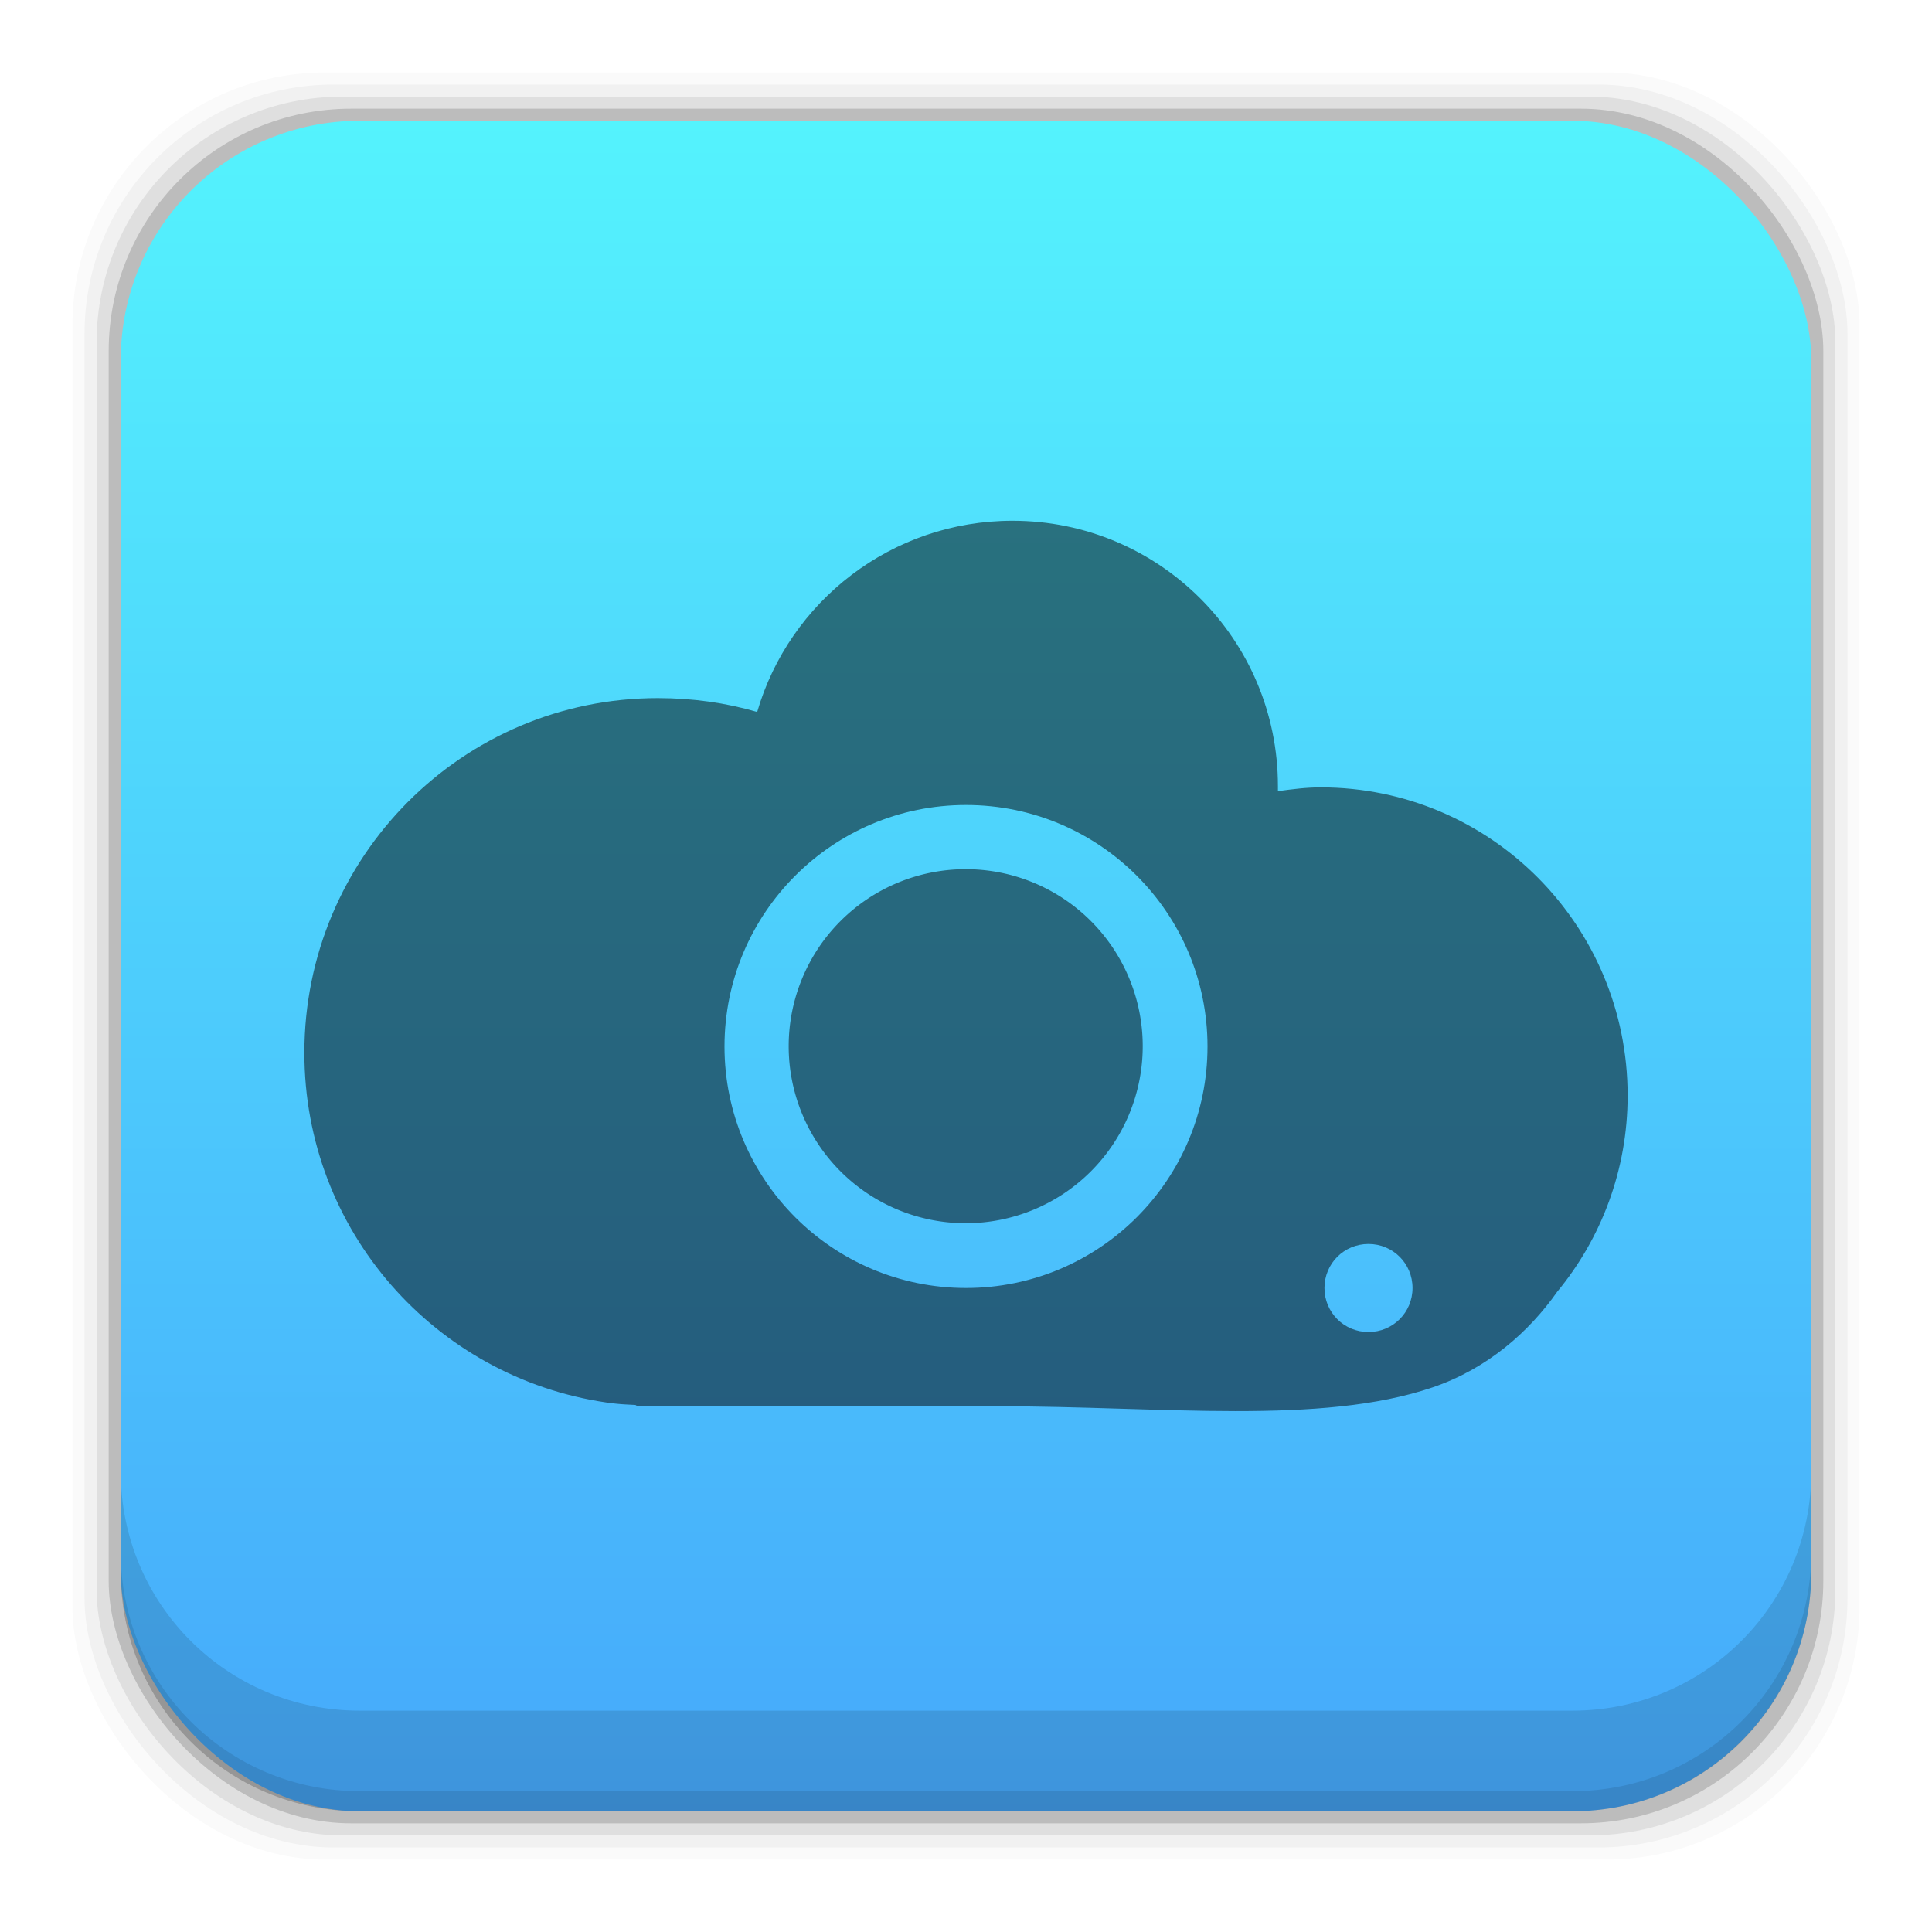 <?xml version="1.0" encoding="UTF-8" standalone="no"?>
<!-- Created with Inkscape (http://www.inkscape.org/) -->

<svg
   xmlns:dc="http://purl.org/dc/elements/1.1/"
   xmlns:cc="http://creativecommons.org/ns#"
   xmlns:rdf="http://www.w3.org/1999/02/22-rdf-syntax-ns#"
   xmlns:svg="http://www.w3.org/2000/svg"
   xmlns="http://www.w3.org/2000/svg"
   xmlns:xlink="http://www.w3.org/1999/xlink"
   xmlns:sodipodi="http://sodipodi.sourceforge.net/DTD/sodipodi-0.dtd"
   xmlns:inkscape="http://www.inkscape.org/namespaces/inkscape"
   width="48"
   height="48"
   id="svg4230"
   version="1.1"
   inkscape:version="0.48+devel r12392"
   sodipodi:docname="screencloud.svg">
  <defs
     id="defs4232">
    <linearGradient
       id="linearGradient7855"
       inkscape:collect="always">
      <stop
         id="stop7857"
         offset="0"
         style="stop-color:#46a8fb;stop-opacity:1" />
      <stop
         id="stop7859"
         offset="1"
         style="stop-color:#54f3fd;stop-opacity:1" />
    </linearGradient>
    <linearGradient
       gradientUnits="userSpaceOnUse"
       y2="1007.323"
       x2="30.297"
       y1="1049.46"
       x1="30.297"
       id="linearGradient7861"
       xlink:href="#linearGradient7855"
       inkscape:collect="always"
       gradientTransform="translate(-2.8891602e-6,3.9116797e-5)" />
  </defs>
  <sodipodi:namedview
     id="base"
     pagecolor="#ffffff"
     bordercolor="#666666"
     borderopacity="1.0"
     inkscape:pageopacity="0.0"
     inkscape:pageshadow="2"
     inkscape:zoom="3.4252268"
     inkscape:cx="23.556063"
     inkscape:cy="30.361263"
     inkscape:document-units="px"
     inkscape:current-layer="layer1"
     showgrid="false"
     inkscape:showpageshadow="false"
     borderlayer="true"
     inkscape:window-width="1366"
     inkscape:window-height="715"
     inkscape:window-x="0"
     inkscape:window-y="30"
     inkscape:window-maximized="1" />
  <g
     inkscape:label="Capa 1"
     inkscape:groupmode="layer"
     id="layer1"
     transform="translate(0,-1004.362)">
    <rect
       style="fill:#000000;fill-opacity:0.02;stroke:none"
       id="rect5263-5"
       width="44.4"
       height="44.4"
       x="1.8"
       y="1006.162"
       ry="6.279" />
    <rect
       ry="6.194"
       y="1006.462"
       x="2.1"
       height="43.8"
       width="43.8"
       id="rect5261-9"
       style="fill:#000000;fill-opacity:0.039;stroke:none" />
    <rect
       style="fill:#000000;fill-opacity:0.078;stroke:none"
       id="rect5259-3"
       width="43.2"
       height="43.2"
       x="2.4"
       y="1006.762"
       ry="6.109" />
    <rect
       ry="6.024"
       y="1007.062"
       x="2.7"
       height="42.6"
       width="42.6"
       id="rect5257-8"
       style="fill:#000000;fill-opacity:0.157;stroke:none" />
    <rect
       style="fill:url(#linearGradient7861);fill-opacity:1;stroke:none"
       id="rect5237-1"
       width="42"
       height="42"
       x="3"
       y="1007.362"
       ry="5.939" />
    <path
       inkscape:connector-curvature="0"
       style="fill:#000000;fill-opacity:0.118;stroke:none"
       d="m 3,1040.925 0,2.5 c 0,3.29 2.647,5.938 5.938,5.938 l 30.125,0 c 3.29,0 5.938,-2.647 5.938,-5.938 l 0,-2.5 c 0,3.29 -2.647,5.938 -5.938,5.938 l -30.125,0 C 5.647,1046.862 3,1044.215 3,1040.925 Z"
       id="rect5265-2" />
    <path
       inkscape:connector-curvature="0"
       style="fill:#000000;fill-opacity:0.098;stroke:none"
       d="m 3,1042.925 0,0.5 c 0,3.29 2.647,5.938 5.938,5.938 l 30.125,0 c 3.29,0 5.938,-2.647 5.938,-5.938 l 0,-0.5 c 0,3.29 -2.647,5.938 -5.938,5.938 l -30.125,0 C 5.647,1048.862 3,1046.215 3,1042.925 Z"
       id="path5252-0" />
    <path
       style="fill:#000000;fill-opacity:0.498;fill-rule:nonzero;stroke:none"
       d="M 25.156 12.938 C 22.152 12.938 19.611 14.941 18.812 17.688 C 18.03 17.46 17.201 17.344 16.344 17.344 C 11.484 17.344 7.562 21.296 7.562 26.156 C 7.562 30.579 10.813 34.221 15.062 34.844 C 15.149 34.859 15.225 34.864 15.312 34.875 C 15.461 34.892 15.631 34.897 15.781 34.906 C 15.808 34.907 15.817 34.938 15.844 34.938 L 15.906 34.938 C 16.053 34.947 16.195 34.938 16.344 34.938 C 16.449 34.938 16.551 34.941 16.656 34.938 C 19.087 34.953 24.189 34.938 24.719 34.938 C 28.919 34.938 32.806 35.416 35.594 34.469 C 36.963 34.003 37.997 33.077 38.688 32.094 C 39.781 30.771 40.438 29.069 40.438 27.219 C 40.438 22.995 37.036 19.562 32.812 19.562 C 32.452 19.562 32.098 19.608 31.75 19.656 C 31.75 19.618 31.75 19.57 31.75 19.531 C 31.75 15.886 28.801 12.938 25.156 12.938 z M 24 20 C 27.314 20 30 22.686 30 26 C 30 29.314 27.314 32 24 32 C 20.686 32 18 29.314 18 26 C 18 22.686 20.686 20 24 20 z M 34 30.906 C 34.608 30.906 35.094 31.392 35.094 32 C 35.094 32.608 34.608 33.094 34 33.094 C 33.392 33.094 32.906 32.608 32.906 32 C 32.906 31.392 33.392 30.906 34 30.906 z "
       transform="translate(0,1004.362)"
       id="path234" />
    <path
       transform="matrix(0.671,0,0,0.671,6.643,1012.449)"
       d="m 32.411,26.685 a 6.554,6.554 0 1 1 -13.109,0 A 6.554,6.554 0 1 1 32.411,26.685 Z"
       sodipodi:ry="6.5544977"
       sodipodi:rx="6.5544977"
       sodipodi:cy="26.68498"
       sodipodi:cx="25.856718"
       id="path4061"
       style="fill:#000000;fill-opacity:0.498;stroke:none"
       sodipodi:type="arc" />
  </g>
</svg>

